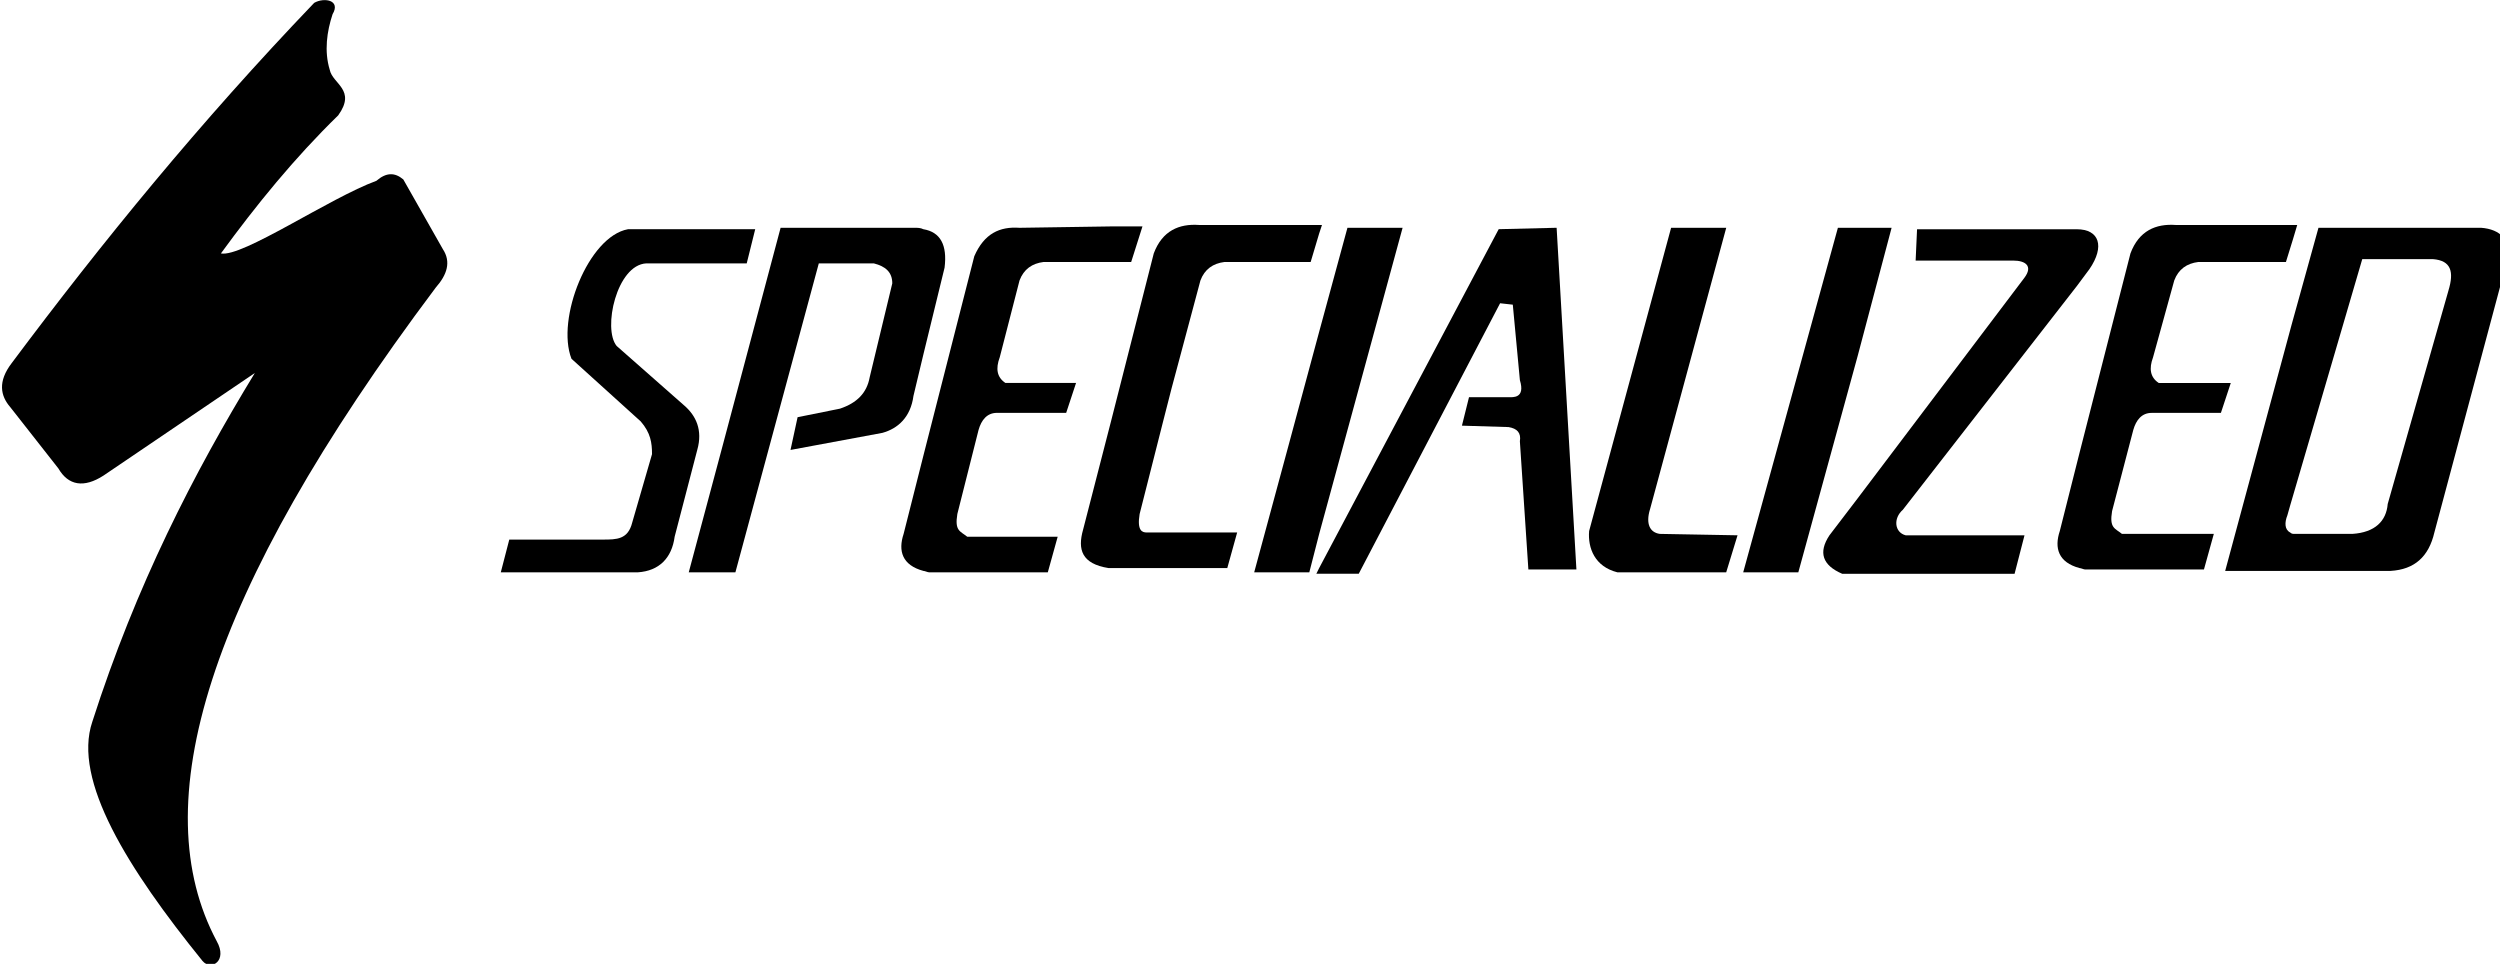 <!-- Generated by IcoMoon.io -->
<svg version="1.1" xmlns="http://www.w3.org/2000/svg" width="83" height="32" viewBox="0 0 83 32">
<title>specialized</title>
<path d="M13.388 5.956c-0.282-0.236-0.563-0.236-0.892 0.047-1.549 0.567-4.458 2.552-5.162 2.411 1.173-1.607 2.44-3.167 3.895-4.585 0.61-0.851-0.188-1.040-0.282-1.513-0.188-0.614-0.094-1.276 0.094-1.843 0.282-0.473-0.282-0.567-0.61-0.378-3.801 3.97-7.039 7.941-10.042 11.959-0.469 0.614-0.375 1.087-0.047 1.465l1.595 2.032c0.328 0.567 0.845 0.662 1.502 0.236l5.021-3.403c-2.018 3.309-3.942 7.043-5.396 11.58-0.657 1.938 1.173 4.869 3.66 7.941 0.282 0.331 0.845 0 0.469-0.662-2.393-4.49-0.422-11.439 7.274-21.696 0.375-0.425 0.516-0.851 0.235-1.276l-1.314-2.316z"></path>
<path d="M33.191 11.864l0.657-2.552c0.141-0.378 0.422-0.567 0.798-0.614h2.909l0.375-1.182h-0.985l-3.097 0.047c-0.657-0.047-1.173 0.189-1.502 0.945l-1.689 6.617-0.657 2.6c-0.188 0.567-0.047 1.040 0.657 1.229 0.047 0 0.141 0.047 0.188 0.047h3.942l0.328-1.182h-3.003c-0.235-0.189-0.422-0.189-0.328-0.756l0.704-2.789c0.094-0.331 0.282-0.567 0.61-0.567h2.299l0.328-0.993h-2.346c-0.282-0.189-0.328-0.473-0.188-0.851z"></path>
<path d="M37.836 17.064c1.549-6.097 0.61-2.458 2.018-7.752 0.141-0.378 0.422-0.567 0.798-0.614h2.862l0.282-0.945 0.094-0.284h-4.083c-0.657-0.047-1.22 0.189-1.502 0.945l-1.408 5.53-0.938 3.64c-0.188 0.662-0.047 1.134 0.845 1.276h3.942l0.328-1.182h-3.003c-0.141 0-0.328-0.047-0.235-0.614z"></path>
<path d="M22.726 13.471l-2.253-1.985c-0.469-0.567 0-2.694 0.986-2.742h3.332l0.282-1.134h-4.223c-1.314 0.236-2.393 2.978-1.877 4.301l2.299 2.080c0.328 0.378 0.375 0.709 0.375 1.087l-0.657 2.269c-0.141 0.567-0.516 0.567-0.985 0.567h-3.097l-0.282 1.087h4.552c0.704-0.047 1.126-0.473 1.22-1.182l0.751-2.883c0.188-0.662-0.047-1.134-0.422-1.465z"></path>
<path d="M30.328 13.14l0.328-1.371 0.704-2.883c0.094-0.756-0.141-1.182-0.704-1.276-0.094-0.047-0.188-0.047-0.282-0.047h-4.458l-1.924 7.232-1.126 4.207h1.549l2.769-10.257h1.83c0.375 0.095 0.61 0.284 0.61 0.662l-0.751 3.12c-0.094 0.52-0.422 0.851-0.985 1.040l-1.408 0.284-0.235 1.087 3.050-0.567c0.516-0.142 0.939-0.52 1.032-1.229z"></path>
<path d="M46.565 7.563h-1.83l-0.938 3.45-1.032 3.829-1.126 4.16h1.83l0.328-1.276 2.769-10.162z"></path>
<path d="M62.801 7.563h-1.783l-3.144 11.439h1.83l1.971-7.185 1.126-4.254z"></path>
<path d="M70.825 14.275c0.094-0.331 0.282-0.567 0.61-0.567h2.299l0.328-0.993h-2.393c-0.281-0.189-0.328-0.473-0.188-0.851l0.704-2.552c0.141-0.378 0.422-0.567 0.798-0.614h2.91l0.234-0.756 0.141-0.473h-4.035c-0.657-0.047-1.22 0.189-1.502 0.945l-1.69 6.617-0.656 2.6c-0.188 0.567-0.047 1.040 0.656 1.229 0.047 0 0.141 0.047 0.188 0.047h3.942l0.328-1.182h-3.050c-0.234-0.189-0.422-0.189-0.328-0.756l0.704-2.694z"></path>
<path d="M82.37 7.563h-5.397l-0.891 3.214-2.206 8.177h5.491c0.797-0.047 1.267-0.473 1.454-1.276l2.44-9.123c0.094-0.567-0.235-0.945-0.892-0.993zM81.29 9.642l-2.018 7.090c-0.046 0.567-0.422 0.945-1.173 0.993h-1.924c-0.047 0-0.094 0-0.141-0.047-0.188-0.095-0.188-0.331-0.094-0.567l0.094-0.331 2.393-8.177h2.346c0.61 0.047 0.704 0.425 0.516 1.040z"></path>
<path d="M63.176 16.922l5.772-7.421 0.422-0.567c0.517-0.756 0.329-1.323-0.422-1.323 0 0 0 0-0.047 0h-5.255l-0.047 1.040h3.238c0.422 0 0.657 0.189 0.376 0.567l-5.538 7.326-0.938 1.229c-0.375 0.567-0.234 0.993 0.423 1.276h5.724l0.329-1.276h-3.942c-0.376-0.095-0.423-0.567-0.094-0.851z"></path>
<path d="M49.756 7.61l-5.96 11.25-0.094 0.189h1.408l4.693-8.981 0.422 0.047 0.235 2.505c0.188 0.614-0.235 0.567-0.375 0.567h-1.314l-0.235 0.945 1.549 0.047c0.282 0.047 0.422 0.189 0.375 0.473l0.282 4.254h1.595l-0.657-11.344-1.924 0.047z"></path>
<path d="M54.777 16.921l2.534-9.359h-1.83l-2.722 10.068c-0.047 0.567 0.188 1.182 0.938 1.371h3.613l0.376-1.229-2.581-0.047c-0.329-0.047-0.469-0.331-0.329-0.804z"></path>
</svg>

